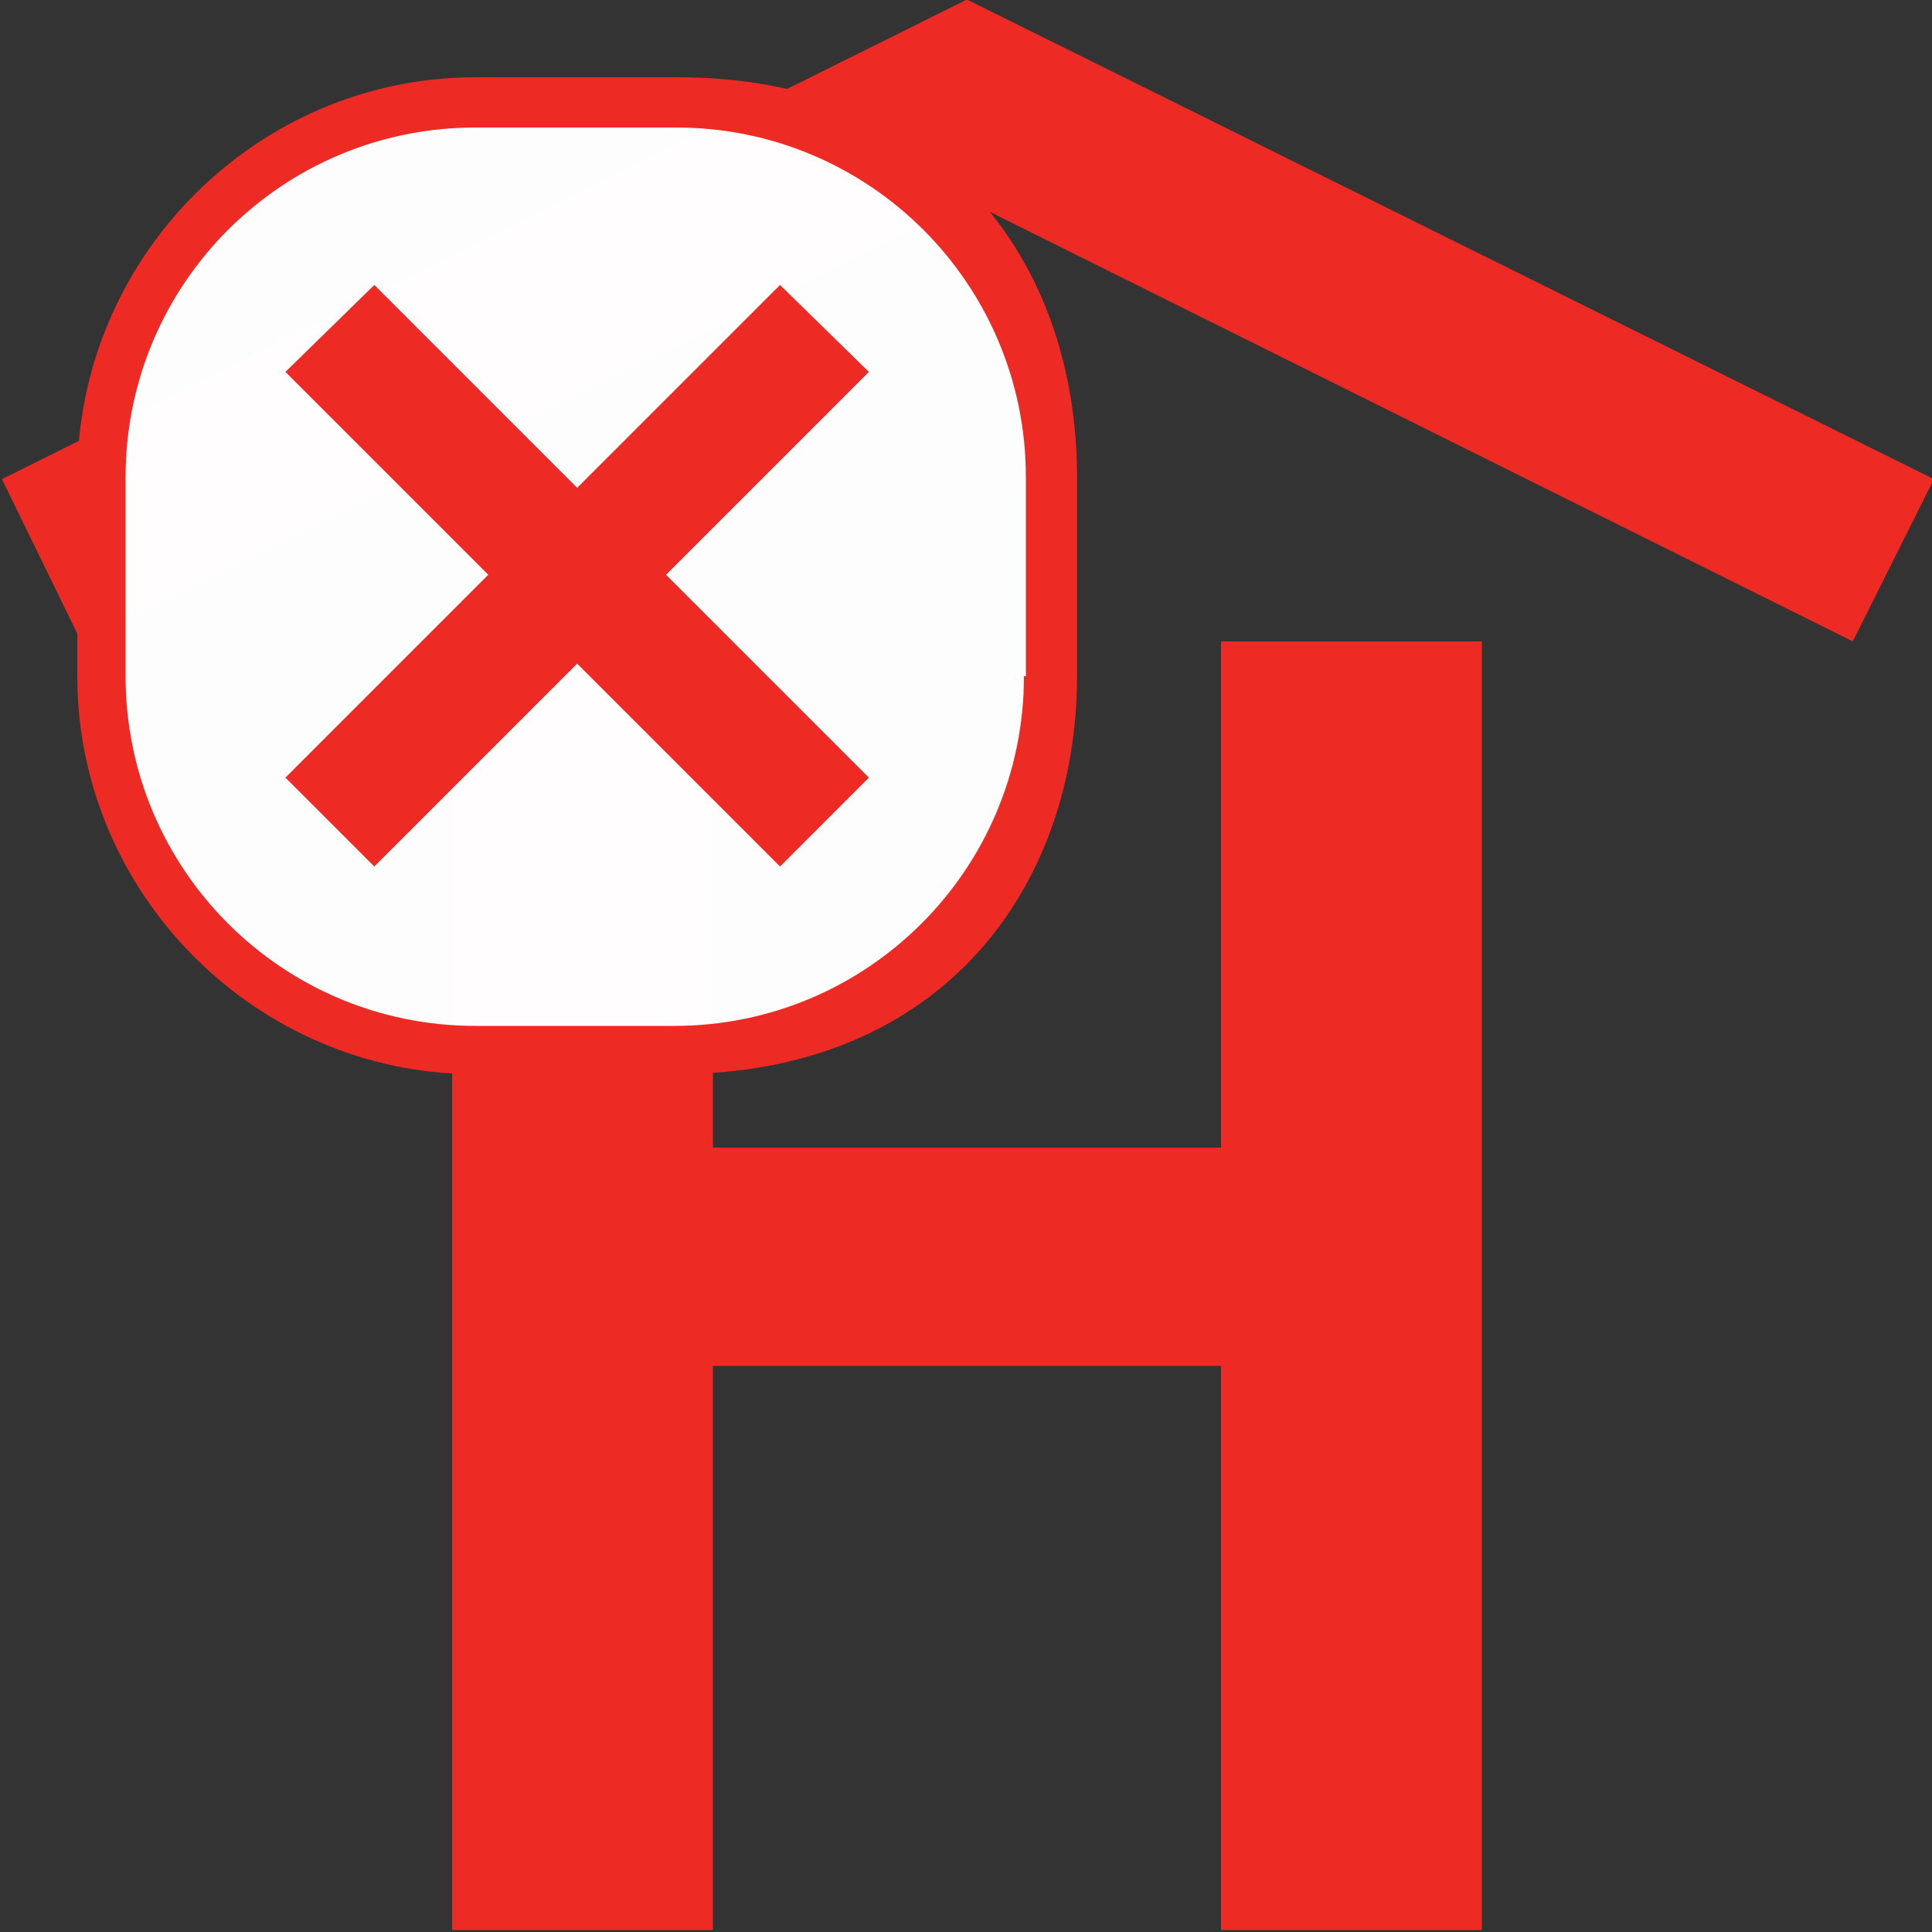 <?xml version="1.0" encoding="UTF-8" standalone="no"?>
<!-- Generator: Adobe Illustrator 19.1.0, SVG Export Plug-In . SVG Version: 6.00 Build 0)  -->

<svg xmlns:dc="http://purl.org/dc/elements/1.1/" xmlns:cc="http://creativecommons.org/ns#" xmlns:rdf="http://www.w3.org/1999/02/22-rdf-syntax-ns#" xmlns:svg="http://www.w3.org/2000/svg" xmlns="http://www.w3.org/2000/svg" xmlns:sodipodi="http://sodipodi.sourceforge.net/DTD/sodipodi-0.dtd" xmlns:inkscape="http://www.inkscape.org/namespaces/inkscape" version="1.1" id="Layer_1" x="0px" y="0px" viewBox="-20 20.7 100 100" style="enable-background:new -20 20.7 100 100;" xml:space="preserve" sodipodi:docname="15_infrastructure_health_facility_noun_4394-03-destroyed.svg" inkscape:version="0.92.1 r15371"><rect x="-20" y="20.7" width="100" height="100" fill="#333333" stroke="none"/><defs id="defs17438" /><sodipodi:namedview pagecolor="#ffffff" bordercolor="#666666" borderopacity="1" objecttolerance="10" gridtolerance="10" guidetolerance="10" inkscape:pageopacity="0" inkscape:pageshadow="2" inkscape:window-width="1920" inkscape:window-height="1057" id="namedview17436" showgrid="false" inkscape:zoom="6.675088" inkscape:cx="30.708936" inkscape:cy="53.668785" inkscape:window-x="-8" inkscape:window-y="-8" inkscape:window-maximized="1" inkscape:current-layer="Layer_1" />
<style type="text/css" id="style17427">
	.st0{fill:#EE2A24;}
</style>
<polygon class="st0" points="75.9,53.9 30.1,31.1 -15.8,53.9 -19.9,45.5 30,20.7 30,20.6 30.1,20.7 30.1,20.6 30.1,20.7 80.1,45.5   " id="polygon17429" />
<g id="g17433">
	<polygon class="st0" points="16.9,120.6 16.9,91.4 43.2,91.4 43.2,120.6 56.7,120.6 56.7,53.9 43.2,53.9 43.2,80.1 16.9,80.1    16.9,53.9 3.4,53.9 3.4,120.6  " id="polygon17431" />
</g>
<g transform="translate(-18.877,-10.7)" id="g16732"><circle r="25.59" cy="61.138" cx="28.69" id="path16663" style="opacity:0.99;fill:#ffffff;fill-opacity:1;fill-rule:evenodd;stroke:none;stroke-width:1.027;stroke-miterlimit:4;stroke-dasharray:none;stroke-opacity:1" /><path style="fill:#ee2a24;stroke-width:1" inkscape:connector-curvature="0" class="st0" d="M 33.877,35.4 H 23.477 c -11.3,0 -20.6,9.3 -20.6,20.7 V 66.4 c 0,11.3 9.3,20.6 20.6,20.6 h 10.3 c 13.944,0.019 20.848,-9.779 20.848,-20.6 V 56.1 c 0,-11.454 -7.281,-20.752 -20.748,-20.7 z M 51.877,66.4 c 0,10 -8.1,18.1 -18.1,18.1 H 23.477 c -10,0 -18.1,-8.1 -18.1,-18.1 V 56.1 c 0,-10 8.1,-18.1 18.1,-18.1 h 10.4 c 10,0 18.1,8.1 18.1,18.1 V 66.4 Z" id="path16641" sodipodi:nodetypes="csssscssccssssssscc" /><polygon transform="translate(23.951,14.65)" id="polygon15884-6" points="-5.7,31.5 4.8,42 15.3,31.5 19.9,36 9.4,46.5 19.9,57 15.3,61.6 4.8,51.1 -5.7,61.6 -10.3,57 0.2,46.5 -10.3,36 " class="st0" style="fill:#ee2a24" /></g></svg>
